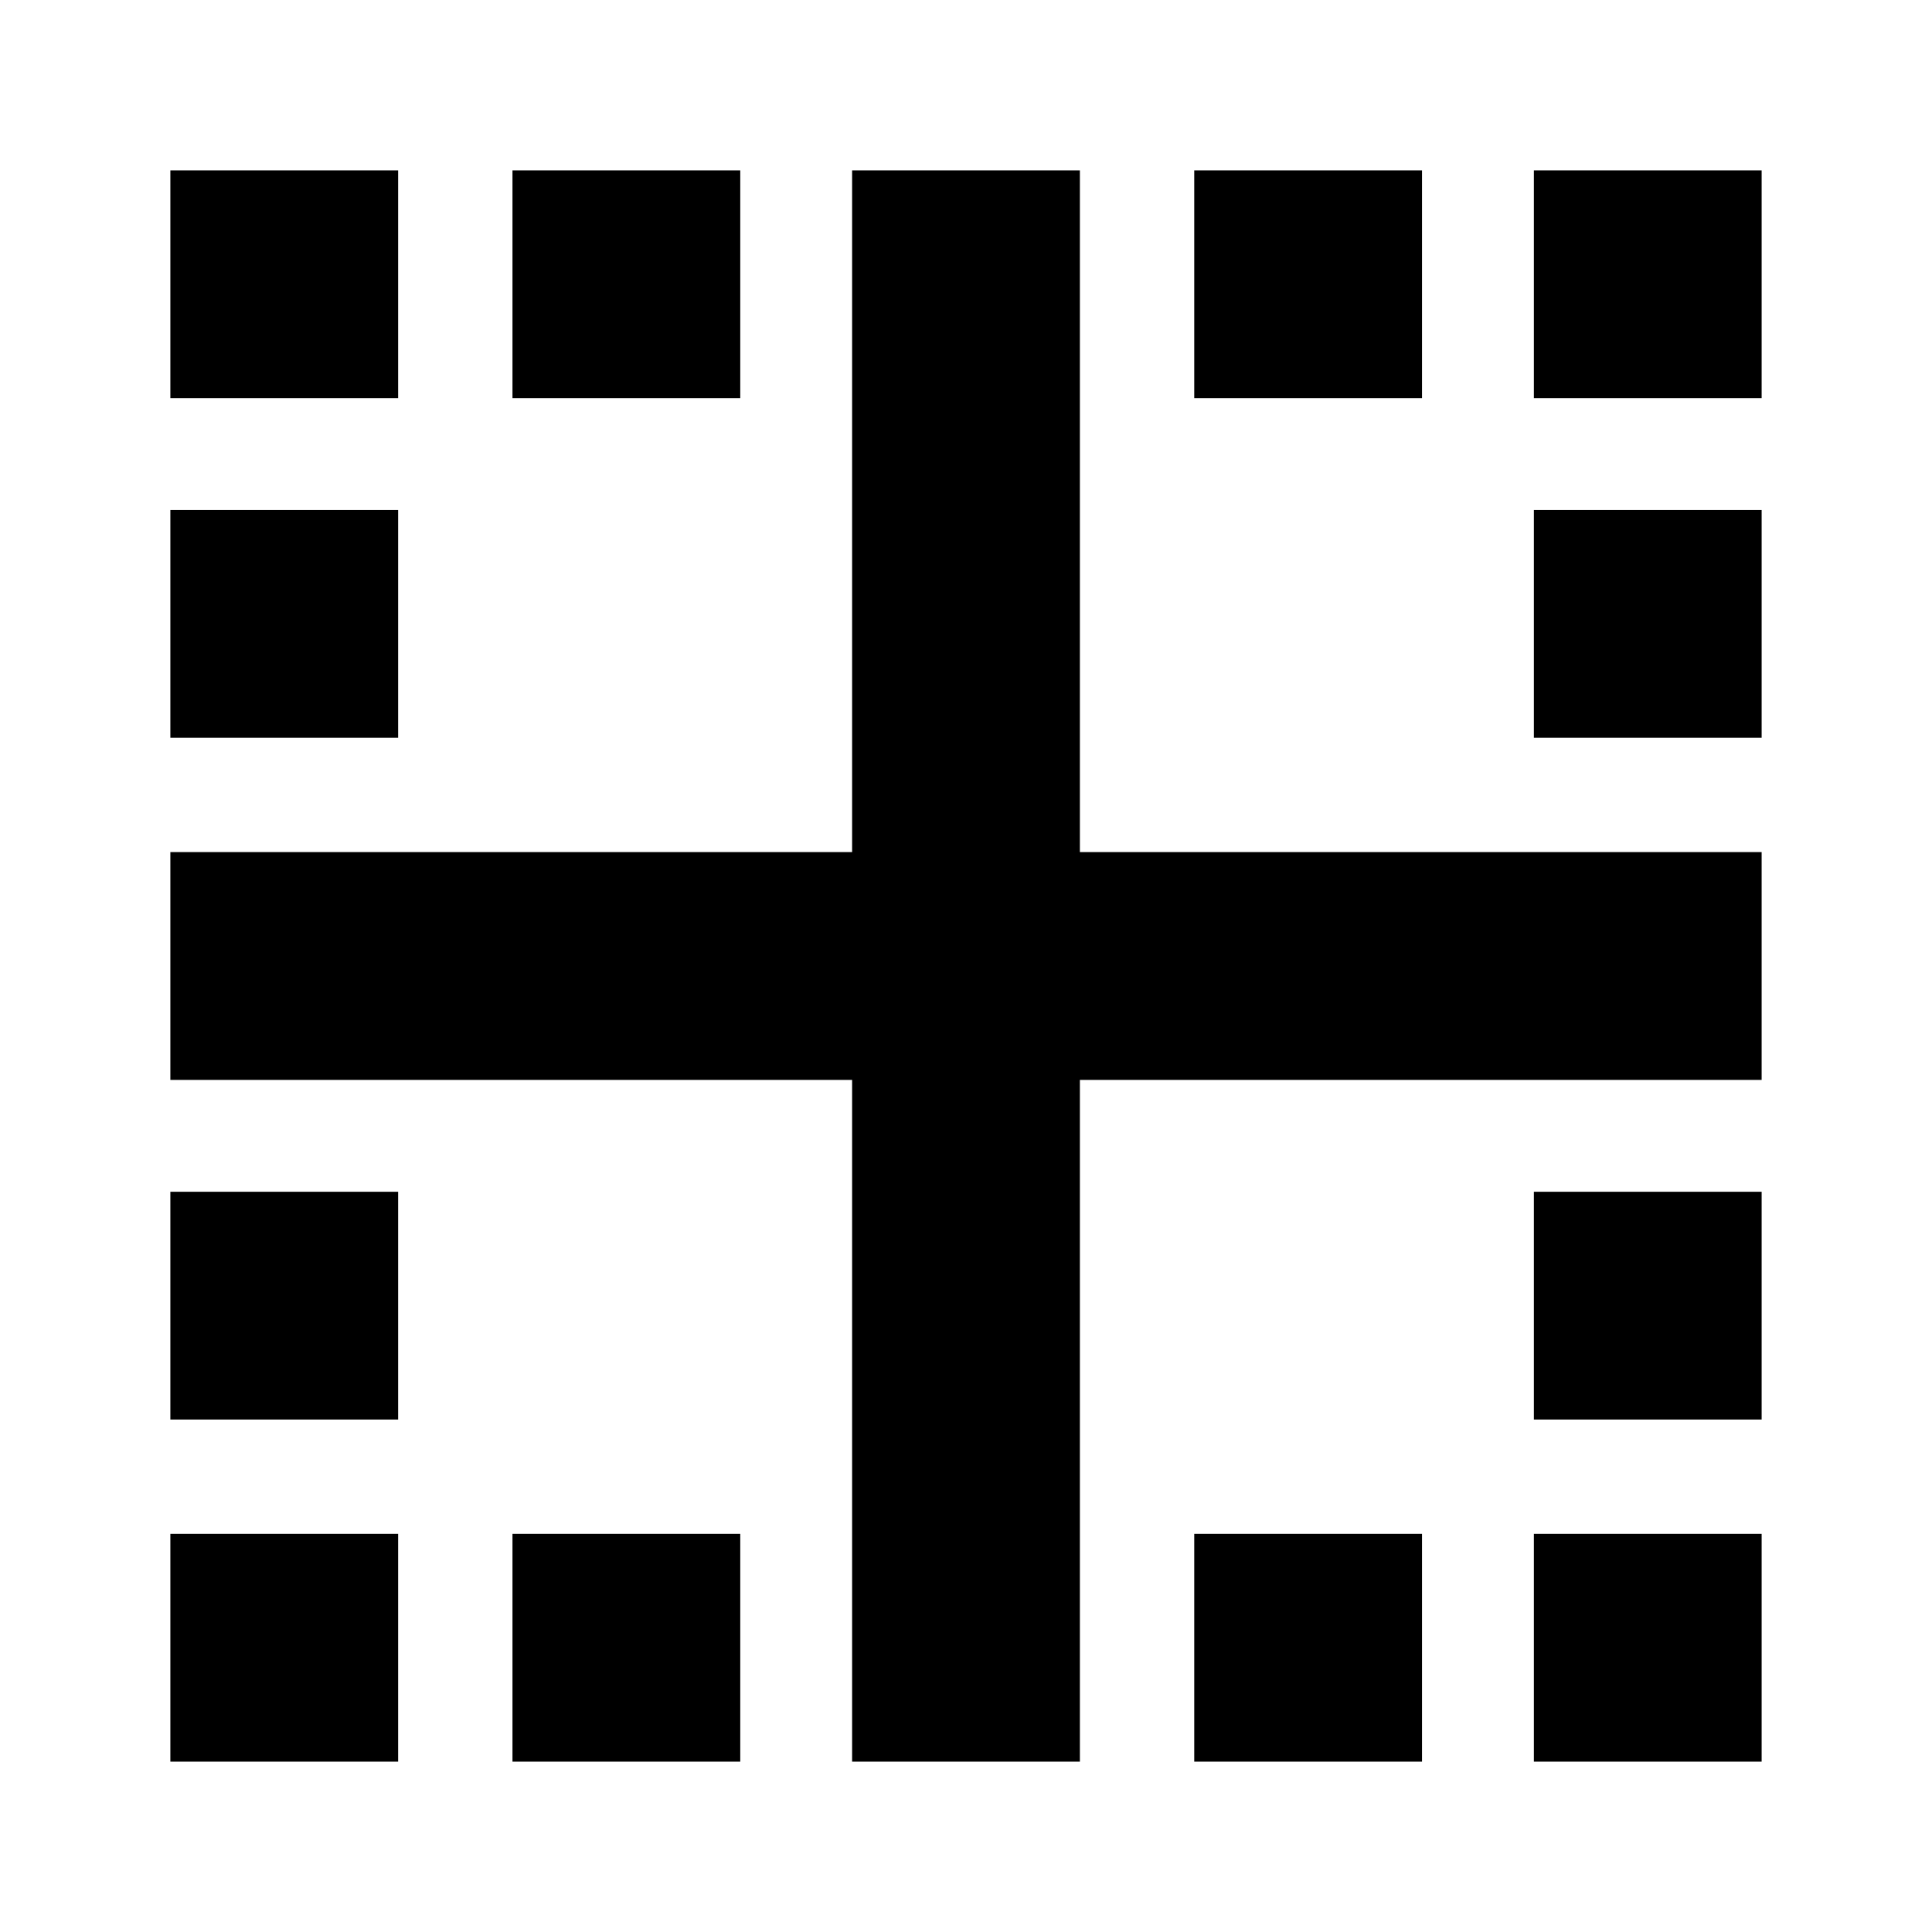 <svg xmlns="http://www.w3.org/2000/svg" height="24" viewBox="0 -960 960 960" width="24"><path d="M84.65-84.65v-113.18h113.18v113.18H84.65Zm0-170v-113.18h113.18v113.18H84.65Zm0-338.76v-113.18h113.18v113.18H84.65Zm0-168.76v-113.18h113.18v113.18H84.65Zm170 677.52v-113.18h113.18v113.18H254.65Zm0-677.52v-113.18h113.18v113.18H254.65ZM593.41-84.65v-113.18h113.18v113.18H593.41Zm168.76 0v-113.18h113.18v113.18H762.17Zm0-170v-113.18h113.18v113.18H762.17Zm0-338.76v-113.18h113.18v113.18H762.17Zm0-168.76v-113.18h113.18v113.18H762.17Zm-168.76 0v-113.18h113.18v113.18H593.41Zm-170 677.52v-338.76H84.65v-113.18h338.76v-338.76h113.18v338.76h338.76v113.18H536.59v338.76H423.41Z"/></svg>